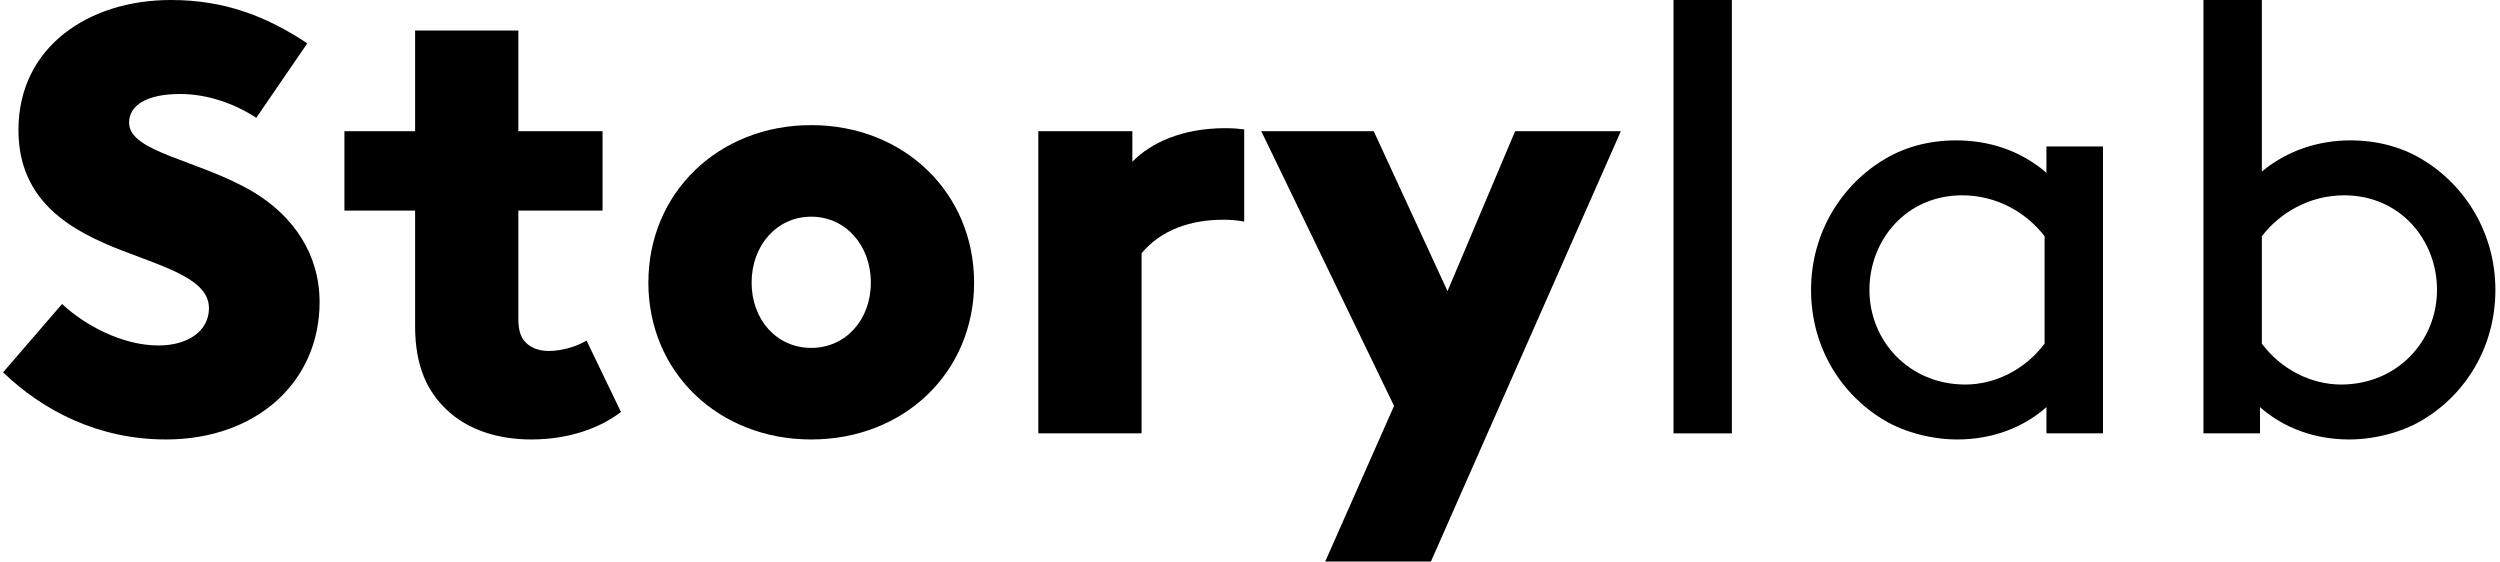 <svg width="325" height="73" viewBox="0 0 325 73" fill="none" xmlns="http://www.w3.org/2000/svg">
<path d="M2.398 16.901C2.398 26.264 9.349 30.073 15.98 32.612C21.972 34.913 27.165 36.421 27.165 40.071C27.165 43.007 24.449 44.911 20.614 44.911C15.9 44.911 11.026 42.292 8.07 39.515L0.4 48.402C5.514 53.322 12.704 57.13 21.573 57.13C33.317 57.13 41.546 49.672 41.546 39.277C41.546 33.009 38.111 28.089 32.998 24.995C25.967 20.789 16.779 19.837 16.779 15.949C16.779 13.727 19.016 12.22 23.41 12.22C27.005 12.22 30.521 13.489 33.317 15.314L39.948 5.634C34.675 2.142 29.242 0 22.212 0C11.506 0 2.398 6.11 2.398 16.901Z" fill="black"/>
<path d="M76.253 44.276C75.055 44.99 73.137 45.625 71.38 45.625C70.181 45.625 69.222 45.308 68.503 44.673C67.784 44.038 67.385 43.165 67.385 41.42V27.375H78.331V17.06H67.385V3.967H53.962V17.06H44.775V27.375H53.962V42.372C53.962 47.767 55.64 50.862 57.877 53.084C60.913 56.099 65.148 57.13 69.063 57.13C74.016 57.13 78.011 55.623 80.727 53.56L76.253 44.276Z" fill="black"/>
<path d="M84.288 36.738C84.288 48.402 93.396 57.13 105.46 57.13C117.524 57.13 126.632 48.402 126.632 36.738C126.632 25.074 117.524 16.266 105.46 16.266C93.396 16.266 84.288 25.074 84.288 36.738ZM113.21 36.738C113.21 41.578 109.934 45.228 105.46 45.228C100.986 45.228 97.71 41.578 97.71 36.738C97.71 31.898 100.986 28.169 105.46 28.169C109.934 28.169 113.21 31.898 113.21 36.738Z" fill="black"/>
<path d="M161.747 16.822C161.108 16.742 160.389 16.663 159.27 16.663C153.678 16.663 149.603 18.567 147.206 21.027V17.06H134.982V56.337H148.405V32.929C150.961 29.835 154.876 28.565 159.031 28.565C160.149 28.565 160.788 28.645 161.747 28.803V16.822Z" fill="black"/>
<path d="M186.02 73L210.707 17.06H196.965L188.177 37.849L178.589 17.06H163.969L181.226 52.766L172.278 73H186.02Z" fill="black"/>
<path d="M217.556 56.337H225.146V0H217.556V56.337Z" fill="black"/>
<path d="M266.036 56.337H273.386V19.044H266.036V22.455C262.6 19.52 258.526 18.25 254.291 18.25C250.776 18.25 247.66 19.123 245.103 20.63C239.431 23.963 235.436 30.232 235.436 37.69C235.436 45.149 239.351 51.338 245.023 54.671C247.58 56.178 251.095 57.13 254.451 57.13C258.925 57.13 263 55.623 266.036 52.925V56.337ZM265.796 44.673C263.24 48.085 259.325 49.989 255.49 49.989C248.219 49.989 243.026 44.355 243.026 37.69C243.026 31.184 247.82 25.391 255.09 25.391C259.644 25.391 263.479 27.692 265.796 30.708V44.673Z" fill="black"/>
<path d="M293.801 52.925C296.837 55.623 300.911 57.13 305.385 57.13C308.741 57.13 312.256 56.178 314.813 54.671C320.486 51.338 324.4 45.149 324.4 37.69C324.4 30.232 320.406 23.963 314.733 20.63C312.176 19.123 309.061 18.25 305.545 18.25C301.47 18.25 297.396 19.52 294.04 22.297V0H286.45V56.337H293.801V52.925ZM294.04 30.708C296.357 27.692 300.192 25.391 304.746 25.391C312.017 25.391 316.81 31.184 316.81 37.69C316.81 44.355 311.617 49.989 304.347 49.989C300.512 49.989 296.597 48.085 294.04 44.673V30.708Z" fill="black"/>
</svg>
